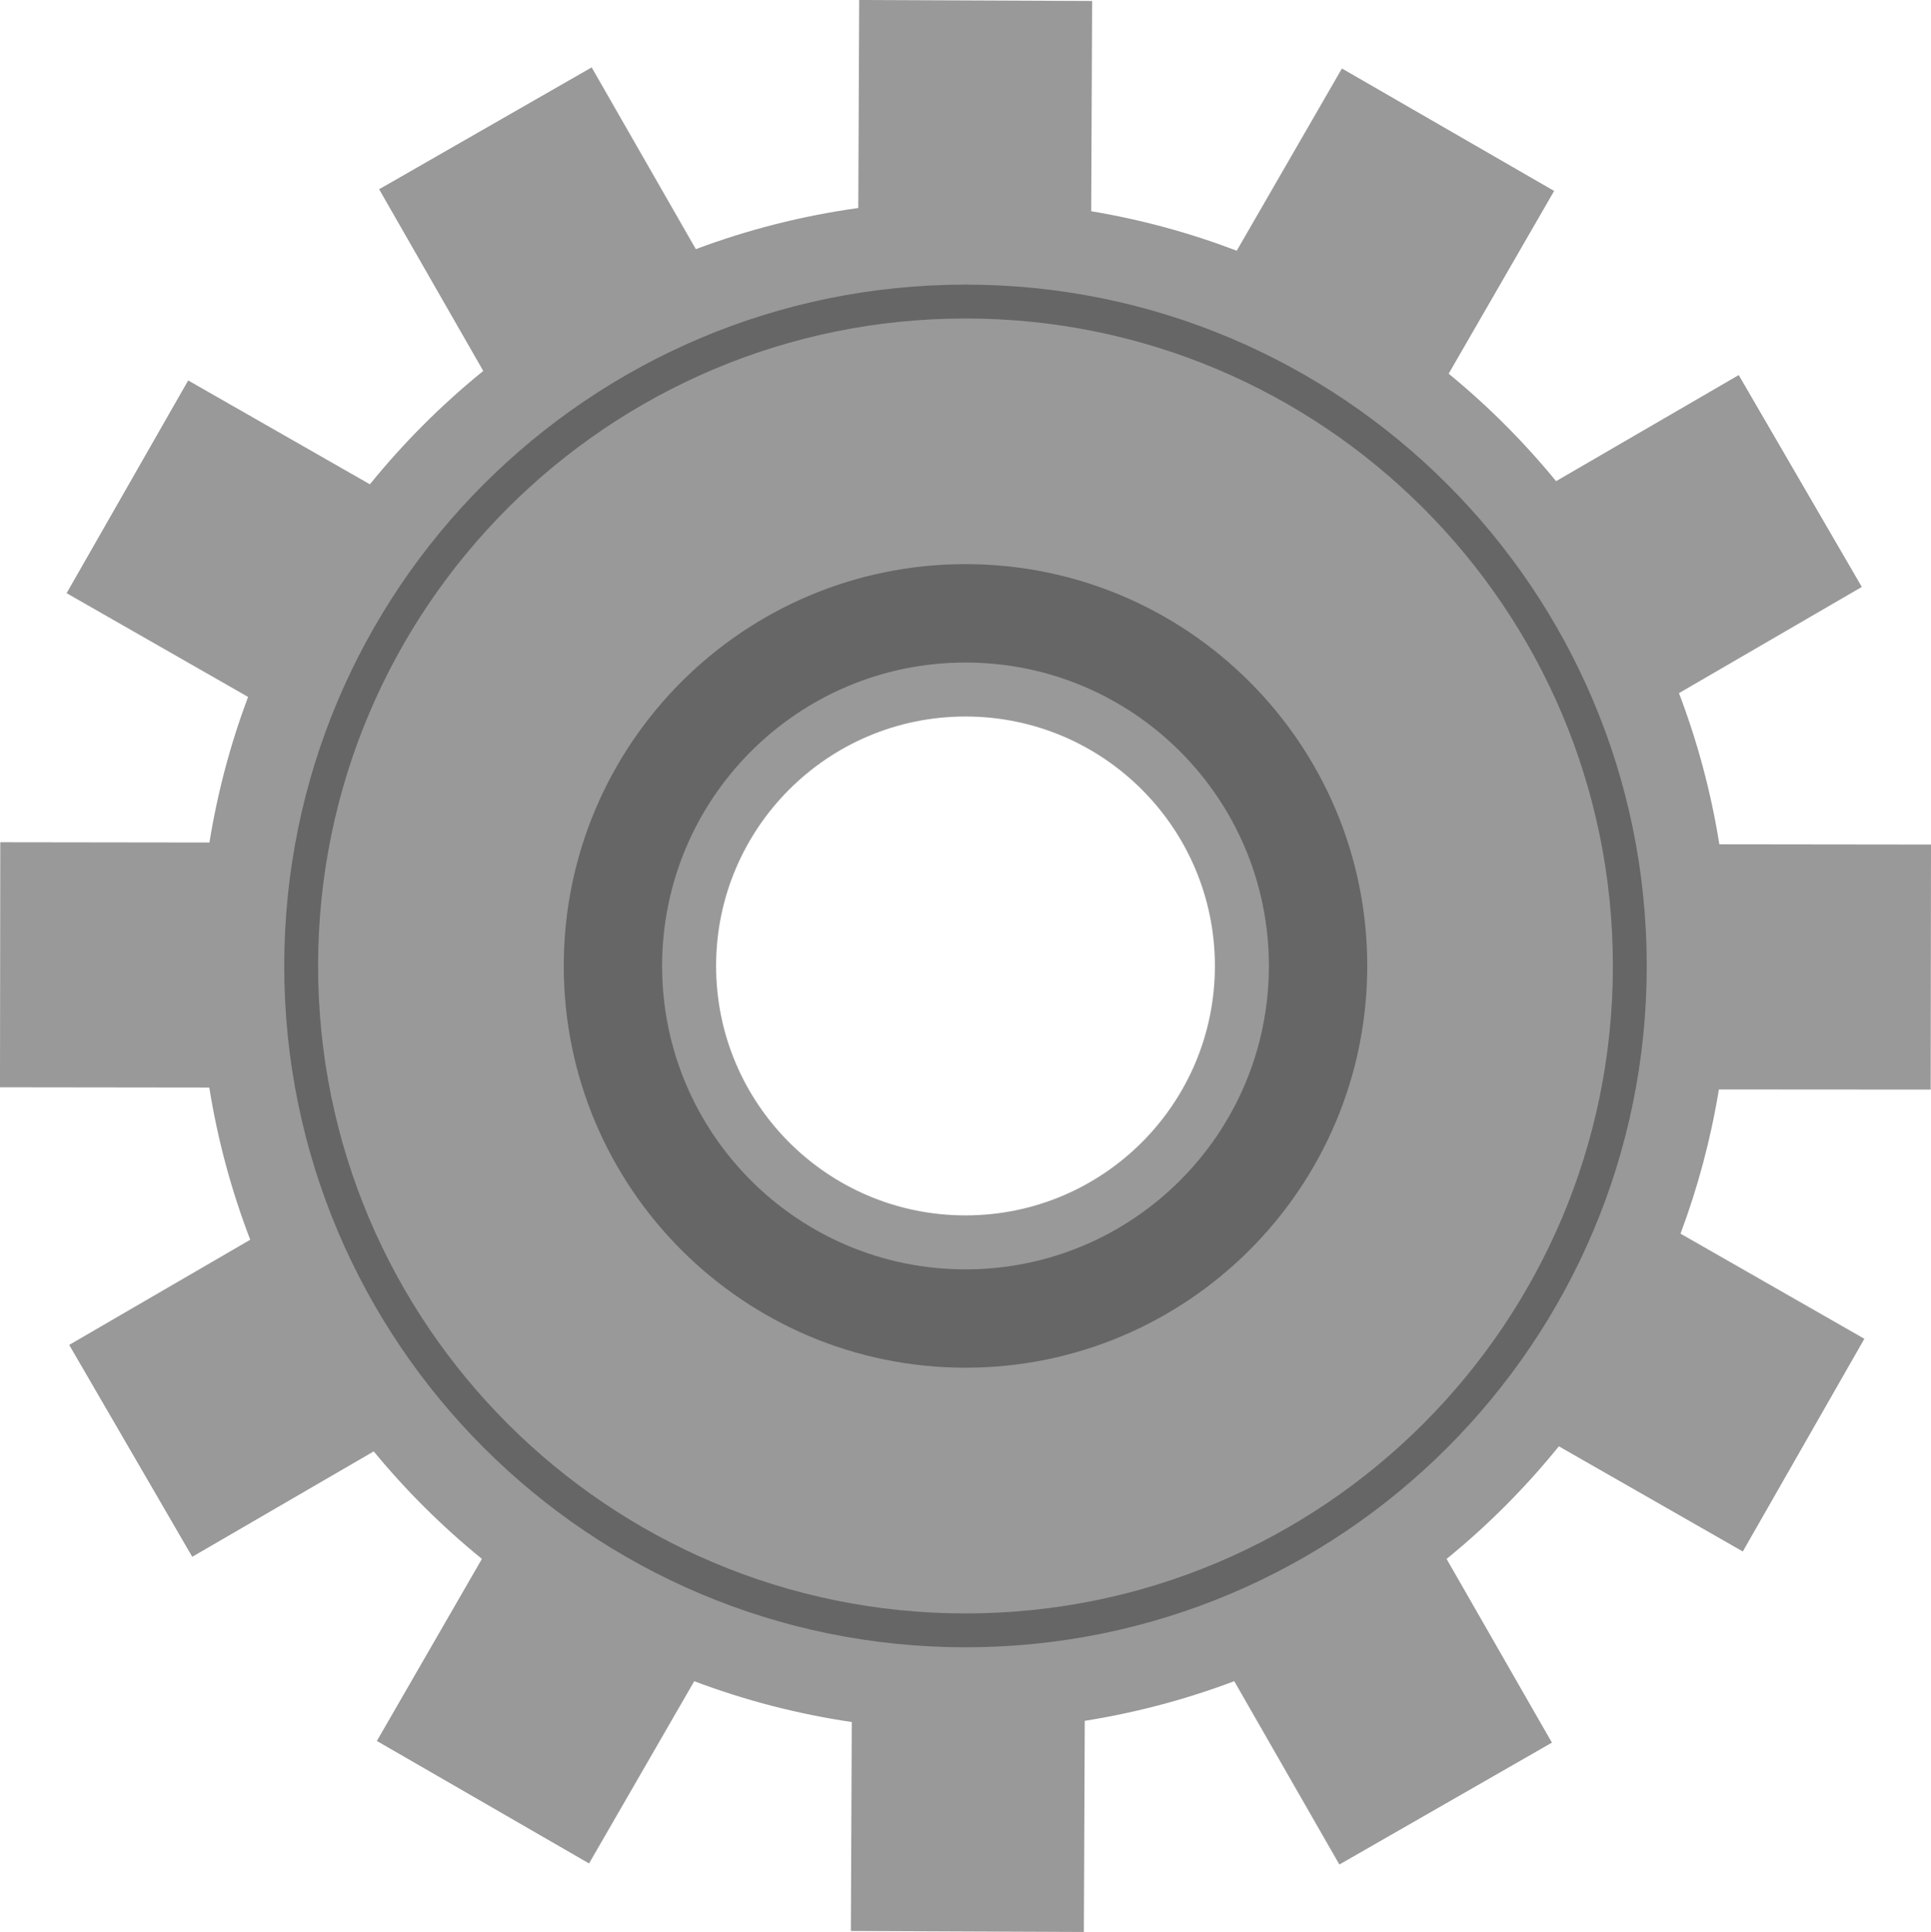 <?xml version="1.0" encoding="utf-8"?>
<!-- Generator: Adobe Illustrator 15.0.2, SVG Export Plug-In . SVG Version: 6.00 Build 0)  -->
<!DOCTYPE svg PUBLIC "-//W3C//DTD SVG 1.1//EN" "http://www.w3.org/Graphics/SVG/1.1/DTD/svg11.dtd">
<svg version="1.1" id="Layer_1" xmlns="http://www.w3.org/2000/svg" xmlns:xlink="http://www.w3.org/1999/xlink" x="0px" y="0px"
	 width="105.805px" height="105.845px" viewBox="111.549 86.8 105.805 105.845"
	 enable-background="new 111.549 86.8 105.805 105.845" xml:space="preserve">
<g>
	<path fill="#999999" d="M217.338,146.495l0.016-13.425l-11.597-0.014c-0.457-2.869-1.205-5.639-2.212-8.282l10.018-5.818
		l-6.744-11.608l-10.008,5.813c-1.762-2.151-3.732-4.124-5.885-5.887l5.779-10.013l-11.628-6.709l-5.763,9.984
		c-2.549-0.973-5.215-1.703-7.974-2.164l0.05-11.519L158.626,86.8l-0.049,11.396c-3.087,0.428-6.067,1.192-8.901,2.254l-5.708-9.958
		l-11.646,6.677l5.705,9.954c-2.28,1.848-4.362,3.93-6.211,6.21l-9.956-5.69l-6.662,11.655l9.943,5.684
		c-0.956,2.55-1.671,5.217-2.117,7.976l-11.46-0.015l-0.016,13.426l11.468,0.014c0.463,2.889,1.222,5.68,2.244,8.338l-9.92,5.762
		l6.743,11.609l9.943-5.775c1.773,2.154,3.762,4.127,5.927,5.89l-5.755,9.974l11.627,6.711l5.763-9.984
		c2.751,1.037,5.64,1.796,8.632,2.236l-0.05,11.448l12.767,0.054l0.049-11.568c2.836-0.449,5.576-1.184,8.191-2.172l5.76,10.045
		l11.646-6.678l-5.771-10.064c2.258-1.838,4.319-3.906,6.151-6.17l10.079,5.762l6.661-11.654l-10.073-5.759
		c0.946-2.526,1.655-5.17,2.102-7.901L217.338,146.495z M164.452,153.387c-7.548,0-13.666-6.117-13.666-13.666
		c0-7.547,6.118-13.666,13.666-13.666c7.547,0,13.665,6.118,13.665,13.666C178.117,147.27,171.999,153.387,164.452,153.387z"/>
	<path fill="#666666" d="M164.452,102.393c-20.616,0-37.329,16.712-37.329,37.328c0,20.616,16.713,37.328,37.329,37.328
		c20.614,0,37.327-16.712,37.327-37.328C201.779,119.105,185.066,102.393,164.452,102.393z M164.452,156.344
		c-9.183,0-16.624-7.441-16.624-16.623c0-9.181,7.441-16.623,16.624-16.623c9.181,0,16.623,7.442,16.623,16.623
		C181.075,148.902,173.633,156.344,164.452,156.344z"/>
	<path fill="#999999" d="M164.452,104.249c-19.593,0-35.474,15.881-35.474,35.472c0,19.592,15.881,35.473,35.474,35.473
		c19.59,0,35.472-15.881,35.472-35.473C199.924,120.13,184.042,104.249,164.452,104.249z M164.452,161.732
		c-12.158,0-22.013-9.854-22.013-22.012c0-12.158,9.854-22.013,22.013-22.013c12.157,0,22.012,9.854,22.012,22.013
		C186.464,151.877,176.609,161.732,164.452,161.732z"/>
</g>
</svg>
